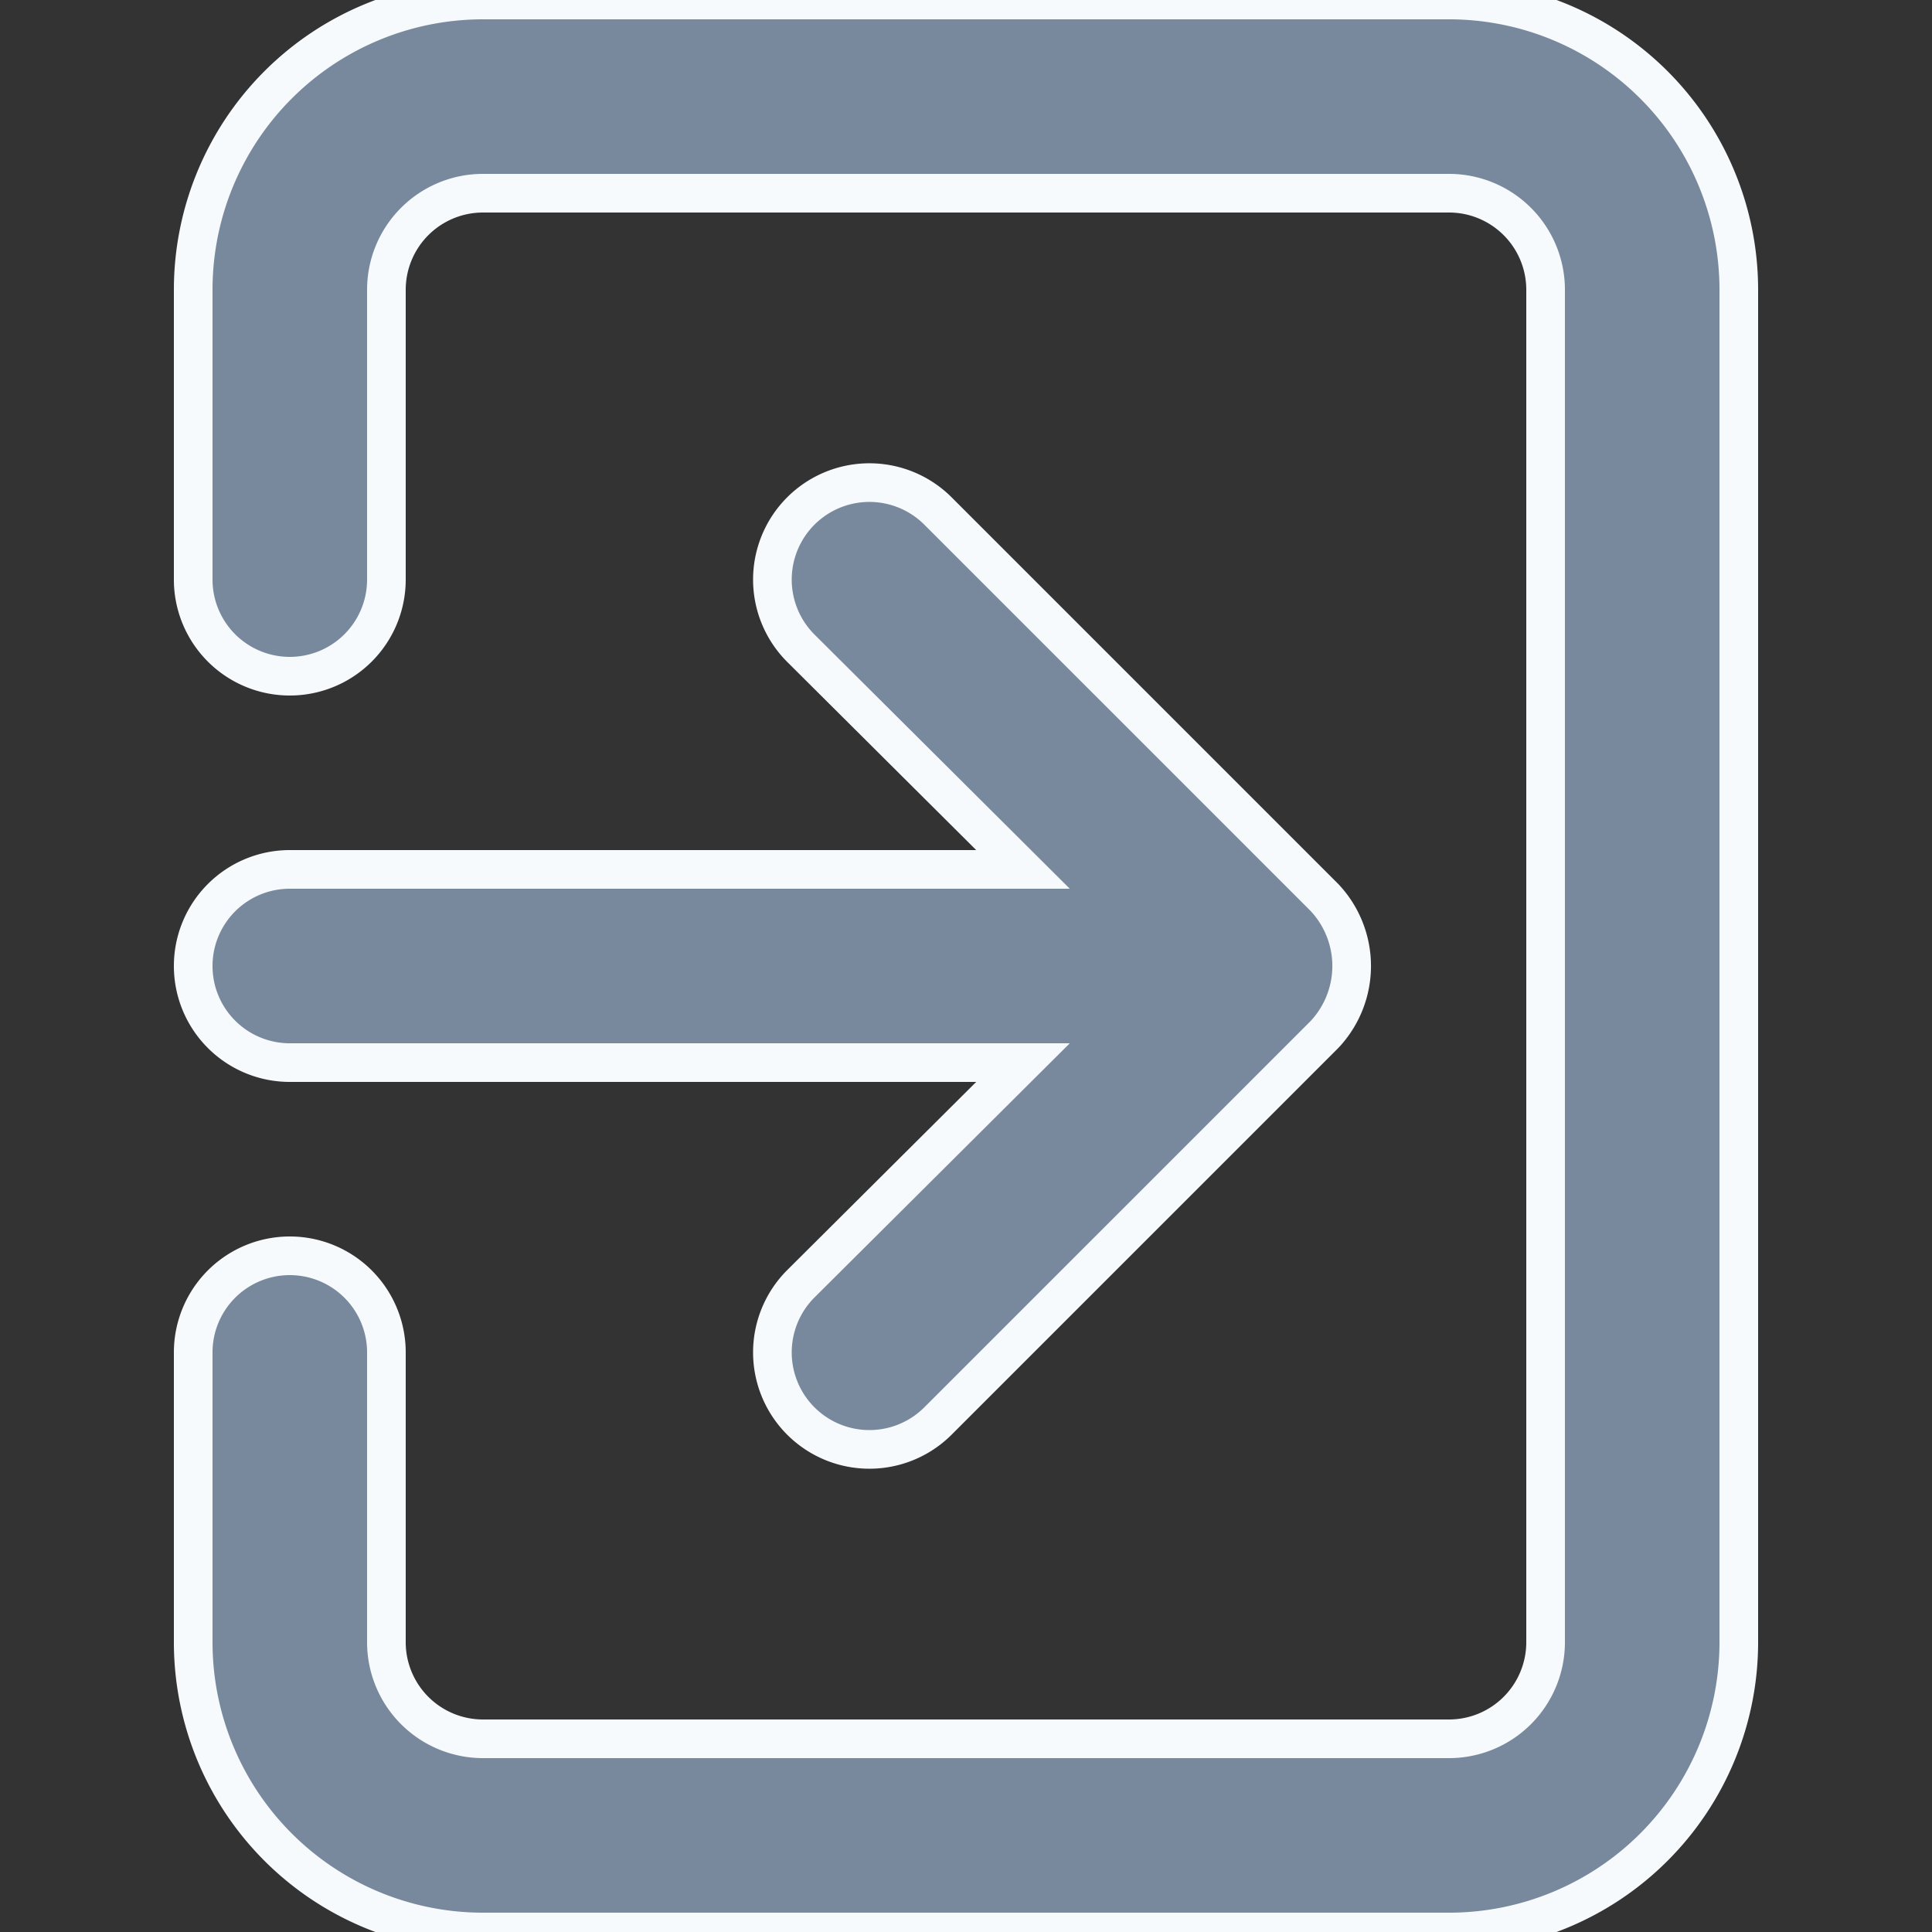 <svg xmlns="http://www.w3.org/2000/svg" xmlns:xlink="http://www.w3.org/1999/xlink" width="20" height="20" viewBox="0 0 20 20">
  <rect x="0" y="0" width="20" height="20" fill="#333333" stroke="none"/>
  <defs>
    <clipPath id="clip-path">
      <rect id="Rectangle_13490" data-name="Rectangle 13490" width="20" height="20" transform="translate(61 278)" fill="#fff"/>
    </clipPath>
  </defs>
  <g id="Mask_Group_4" data-name="Mask Group 4" transform="translate(-61 -278)" clip-path="url(#clip-path)">
    <path id="logout" d="M4,12a1,1,0,0,0,1,1h7.59l-2.3,2.29a1,1,0,1,0,1.42,1.42l4-4a1.034,1.034,0,0,0,0-1.42l-4-4a1,1,0,0,0-1.42,1.42L12.59,11H5A1,1,0,0,0,4,12ZM17,2H7A3,3,0,0,0,4,5V8A1,1,0,0,0,6,8V5A1,1,0,0,1,7,4H17a1,1,0,0,1,1,1V19a1,1,0,0,1-1,1H7a1,1,0,0,1-1-1V16a1,1,0,0,0-2,0v3a3,3,0,0,0,3,3H17a3,3,0,0,0,3-3V5A3,3,0,0,0,17,2Z" transform="translate(59 276)" fill="#78899e" stroke="#f7fafc" stroke-width="0.4"/>
  </g>
</svg>
